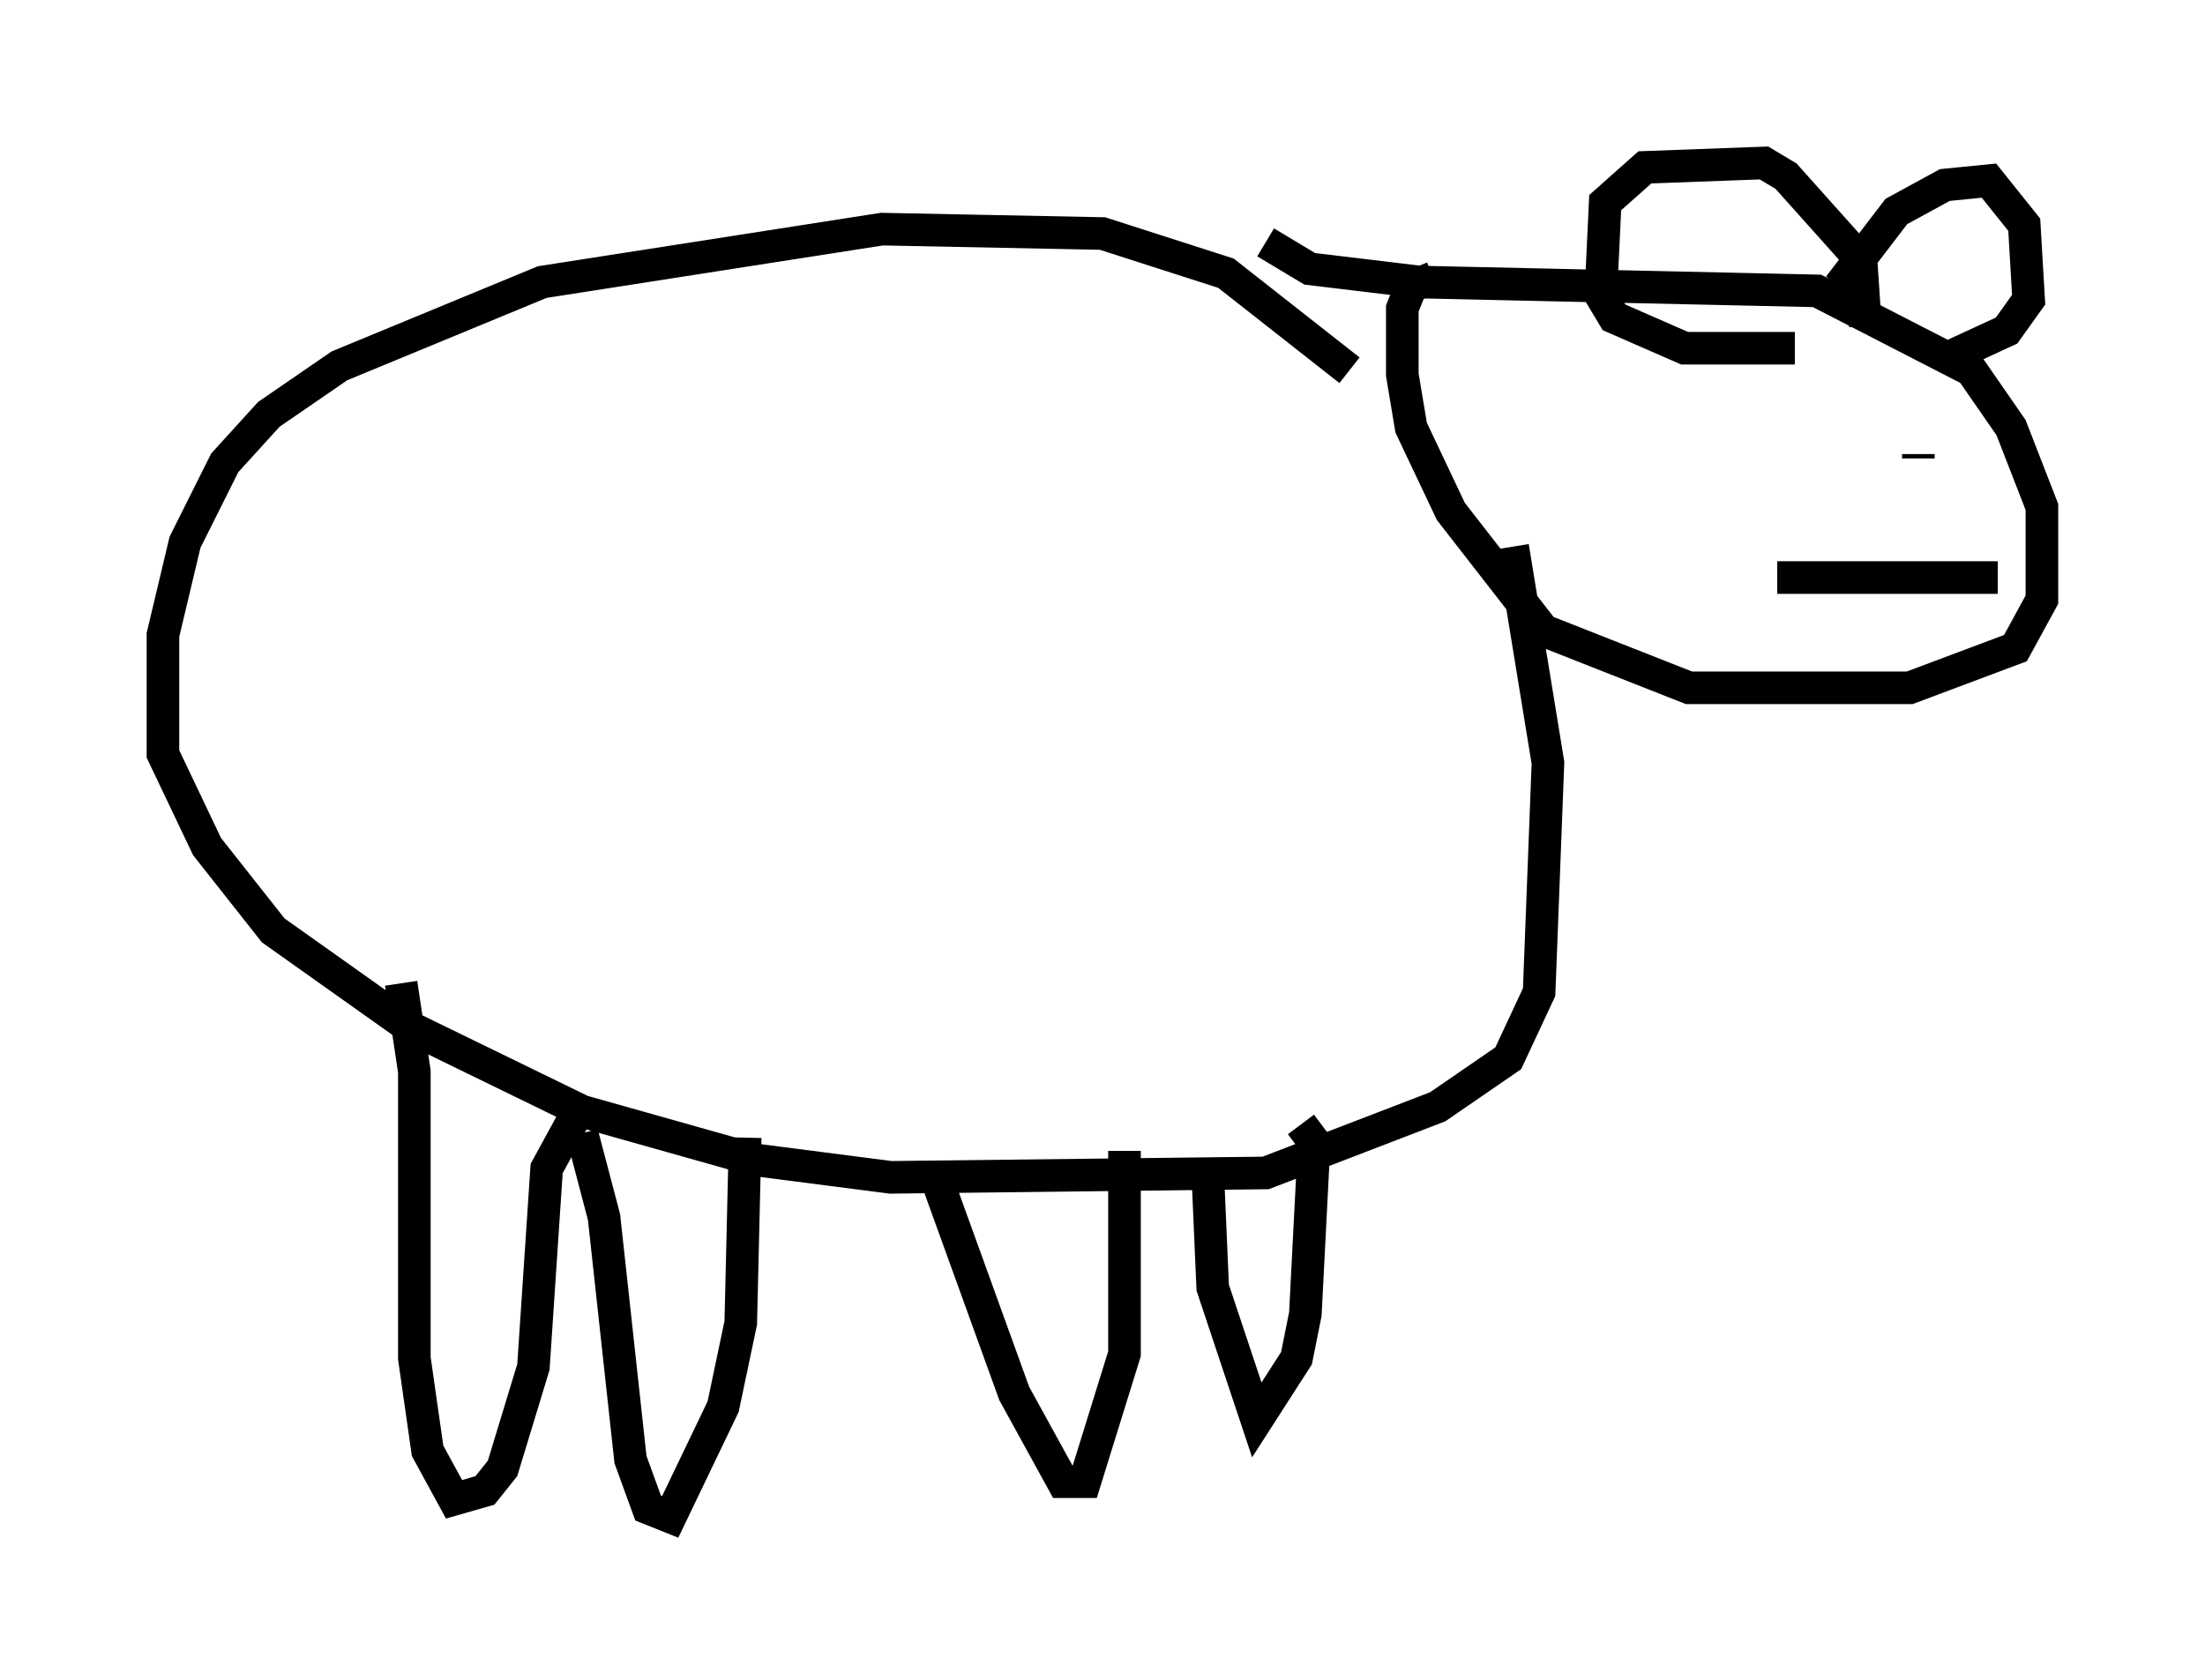 <?xml version="1.0" encoding="utf-8" ?>
<svg baseProfile="full" height="51.542" version="1.1" width="67.645" xmlns="http://www.w3.org/2000/svg" xmlns:ev="http://www.w3.org/2001/xml-events" xmlns:xlink="http://www.w3.org/1999/xlink"><defs /><rect fill="white" height="51.542" width="67.645" x="0" y="0" /><path d="M46.813, 17.855 m-5.413, -6.495 l-3.789, -2.977 -3.789, -1.218 l-6.766, -0.135 -10.419, 1.624 l-6.225, 2.571 -2.165, 1.488 l-1.353, 1.488 -1.218, 2.436 l-0.677, 2.842 0.0, 3.654 l1.353, 2.842 2.03, 2.571 l4.195, 2.977 5.277, 2.571 l5.277, 1.488 4.195, 0.541 l11.502, -0.135 5.277, -2.03 l2.165, -1.488 0.947, -2.03 l0.271, -7.036 -1.083, -6.631 m-9.337, 19.621 l0.135, 3.112 1.353, 4.059 l1.218, -1.894 0.271, -1.353 l0.271, -5.277 -0.406, -0.541 m-11.096, 1.894 l2.3, 6.36 1.488, 2.706 l0.677, 0.0 1.218, -3.924 l0.0, -6.225 m-22.192, -5.142 l0.406, 2.706 0.0, 8.796 l0.406, 2.842 0.812, 1.488 l0.947, -0.271 0.541, -0.677 l0.947, -3.112 0.406, -6.089 l0.812, -1.488 m0.271, 0.406 l0.677, 2.571 0.812, 7.442 l0.541, 1.488 0.677, 0.271 l1.624, -3.383 0.541, -2.571 l0.135, -5.683 m15.967, -27.469 l1.353, 0.812 3.383, 0.406 l12.178, 0.271 4.736, 2.436 l1.218, 1.759 0.947, 2.436 l0.0, 2.842 -0.812, 1.488 l-3.248, 1.218 -6.766, 0.0 l-4.465, -1.759 -2.842, -3.654 l-1.218, -2.571 -0.271, -1.624 l0.0, -2.03 0.271, -0.677 l0.677, -0.271 m12.449, 0.271 l1.759, -2.3 1.488, -0.812 l1.353, -0.135 1.083, 1.353 l0.135, 2.3 -0.677, 0.947 l-1.759, 0.812 m-0.947, 3.112 l0.0, -0.135 m-1.624, -3.924 l-0.135, -2.03 -2.3, -2.571 l-0.677, -0.406 -3.654, 0.135 l-1.218, 1.083 -0.135, 2.842 l0.406, 0.677 2.165, 0.947 l3.383, 0.0 m6.225, 7.036 l-6.766, 0.0 " fill="none" stroke="black" stroke-width="1" /></svg>